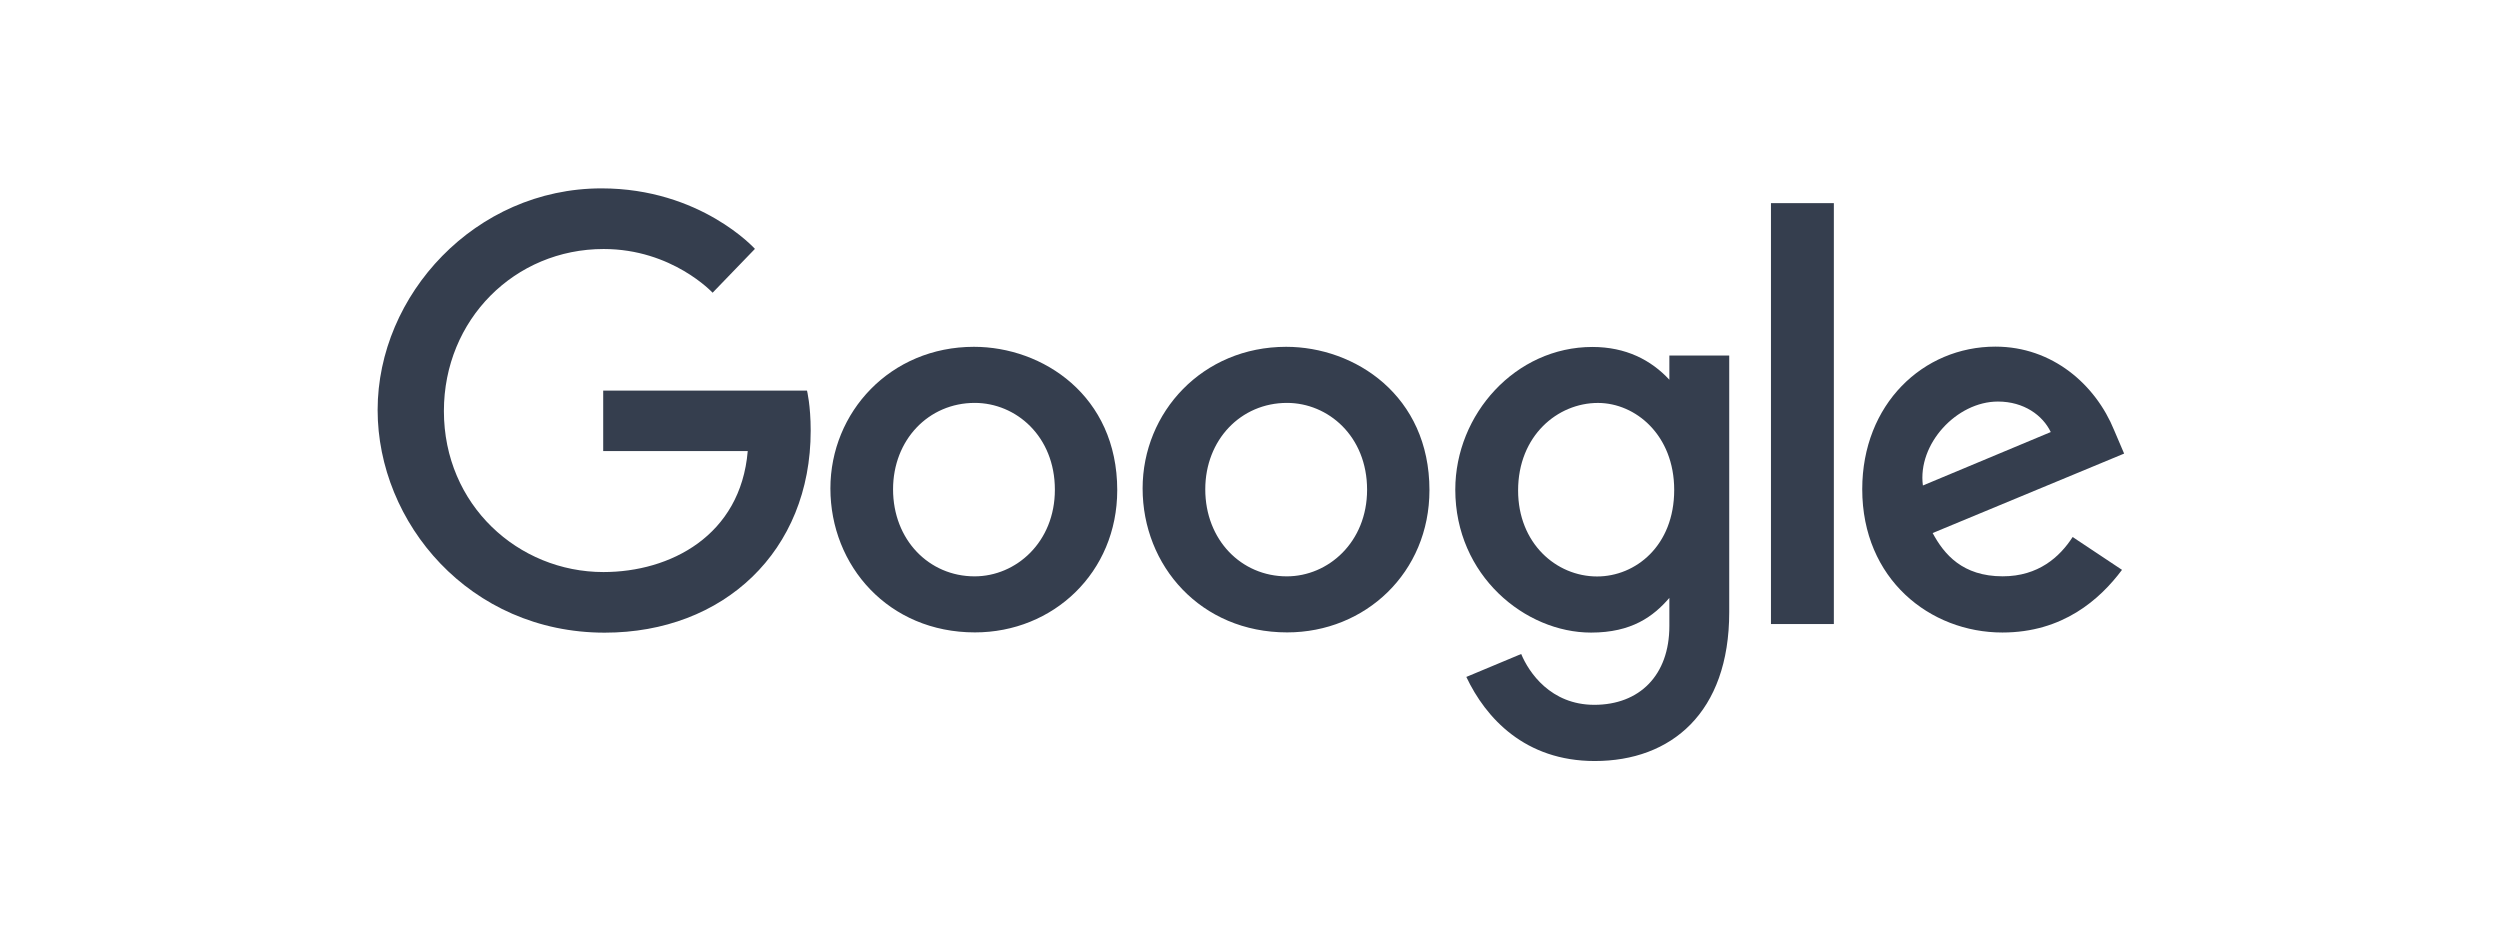 <?xml version="1.0" encoding="UTF-8"?>
<svg width="200px" height="76px" viewBox="0 0 200 76" version="1.1" xmlns="http://www.w3.org/2000/svg" xmlns:xlink="http://www.w3.org/1999/xlink">
    <!-- Generator: Sketch 52.6 (67491) - http://www.bohemiancoding.com/sketch -->
    <title>Slice</title>
    <desc>Created with Sketch.</desc>
    <g id="Page-1" stroke="none" stroke-width="1" fill="none" fill-rule="evenodd">
        <g id="Group-8" fill="#353E4E">
            <g id="google_2015" transform="translate(30, 15)">
                <path d="M34.56,16.248 L18.256,16.248 L18.256,21.086 L29.819,21.086 C29.248,27.87 23.604,30.764 18.276,30.764 C11.46,30.764 5.512,25.401 5.512,17.884 C5.512,10.561 11.182,4.921 18.291,4.921 C23.776,4.921 27.008,8.418 27.008,8.418 L30.395,4.91 C30.395,4.91 26.048,0.07 18.118,0.07 C8.021,0.07 0.21,8.592 0.21,17.797 C0.21,26.817 7.558,35.613 18.376,35.613 C27.89,35.613 34.855,29.095 34.855,19.457 C34.855,17.424 34.56,16.248 34.56,16.248 Z" id="path2998"></path>
                <path d="M47.916,12.745 C41.226,12.745 36.432,17.975 36.432,24.075 C36.432,30.265 41.082,35.592 47.994,35.592 C54.252,35.592 59.379,30.809 59.379,24.208 C59.379,16.642 53.415,12.745 47.916,12.745 Z M47.982,17.232 C51.272,17.232 54.39,19.892 54.39,24.178 C54.39,28.373 51.285,31.108 47.967,31.108 C44.321,31.108 41.445,28.188 41.445,24.145 C41.445,20.188 44.286,17.232 47.982,17.232 Z" id="path3000" fill-rule="nonzero"></path>
                <path d="M72.893,12.745 C66.203,12.745 61.409,17.975 61.409,24.075 C61.409,30.265 66.059,35.592 72.972,35.592 C79.229,35.592 84.356,30.809 84.356,24.208 C84.356,16.642 78.392,12.745 72.893,12.745 Z M72.96,17.232 C76.249,17.232 79.367,19.892 79.367,24.178 C79.367,28.373 76.262,31.108 72.944,31.108 C69.298,31.108 66.422,28.188 66.422,24.145 C66.422,20.188 69.263,17.232 72.96,17.232 Z" id="path3005" fill-rule="nonzero"></path>
                <path d="M97.39,12.757 C91.249,12.757 86.423,18.135 86.423,24.172 C86.423,31.048 92.018,35.607 97.284,35.607 C100.54,35.607 102.271,34.315 103.549,32.832 L103.549,35.084 C103.549,39.026 101.156,41.386 97.544,41.386 C94.054,41.386 92.304,38.791 91.696,37.319 L87.306,39.154 C88.863,42.447 91.998,45.882 97.58,45.882 C103.685,45.882 108.338,42.036 108.338,33.972 L108.338,13.444 L103.549,13.444 L103.549,15.379 C102.077,13.792 100.063,12.757 97.39,12.757 Z M97.834,17.235 C100.845,17.235 103.936,19.806 103.936,24.196 C103.936,28.658 100.851,31.117 97.768,31.117 C94.494,31.117 91.448,28.459 91.448,24.238 C91.448,19.853 94.612,17.235 97.834,17.235 Z" id="path3007" fill-rule="nonzero"></path>
                <path d="M129.634,12.73 C123.842,12.73 118.979,17.338 118.979,24.139 C118.979,31.334 124.4,35.601 130.191,35.601 C135.024,35.601 137.99,32.957 139.761,30.588 L135.812,27.961 C134.787,29.551 133.074,31.105 130.215,31.105 C127.003,31.105 125.527,29.347 124.612,27.643 L139.93,21.287 L139.135,19.425 C137.654,15.777 134.202,12.73 129.634,12.73 Z M129.834,17.124 C131.921,17.124 133.423,18.233 134.061,19.564 L123.832,23.839 C123.391,20.529 126.527,17.124 129.834,17.124 Z" id="path3011" fill-rule="nonzero"></path>
                <polygon id="path3015" points="111.677 34.923 116.708 34.923 116.708 1.251 111.677 1.251"></polygon>
            </g>
        </g>
    </g>
</svg>